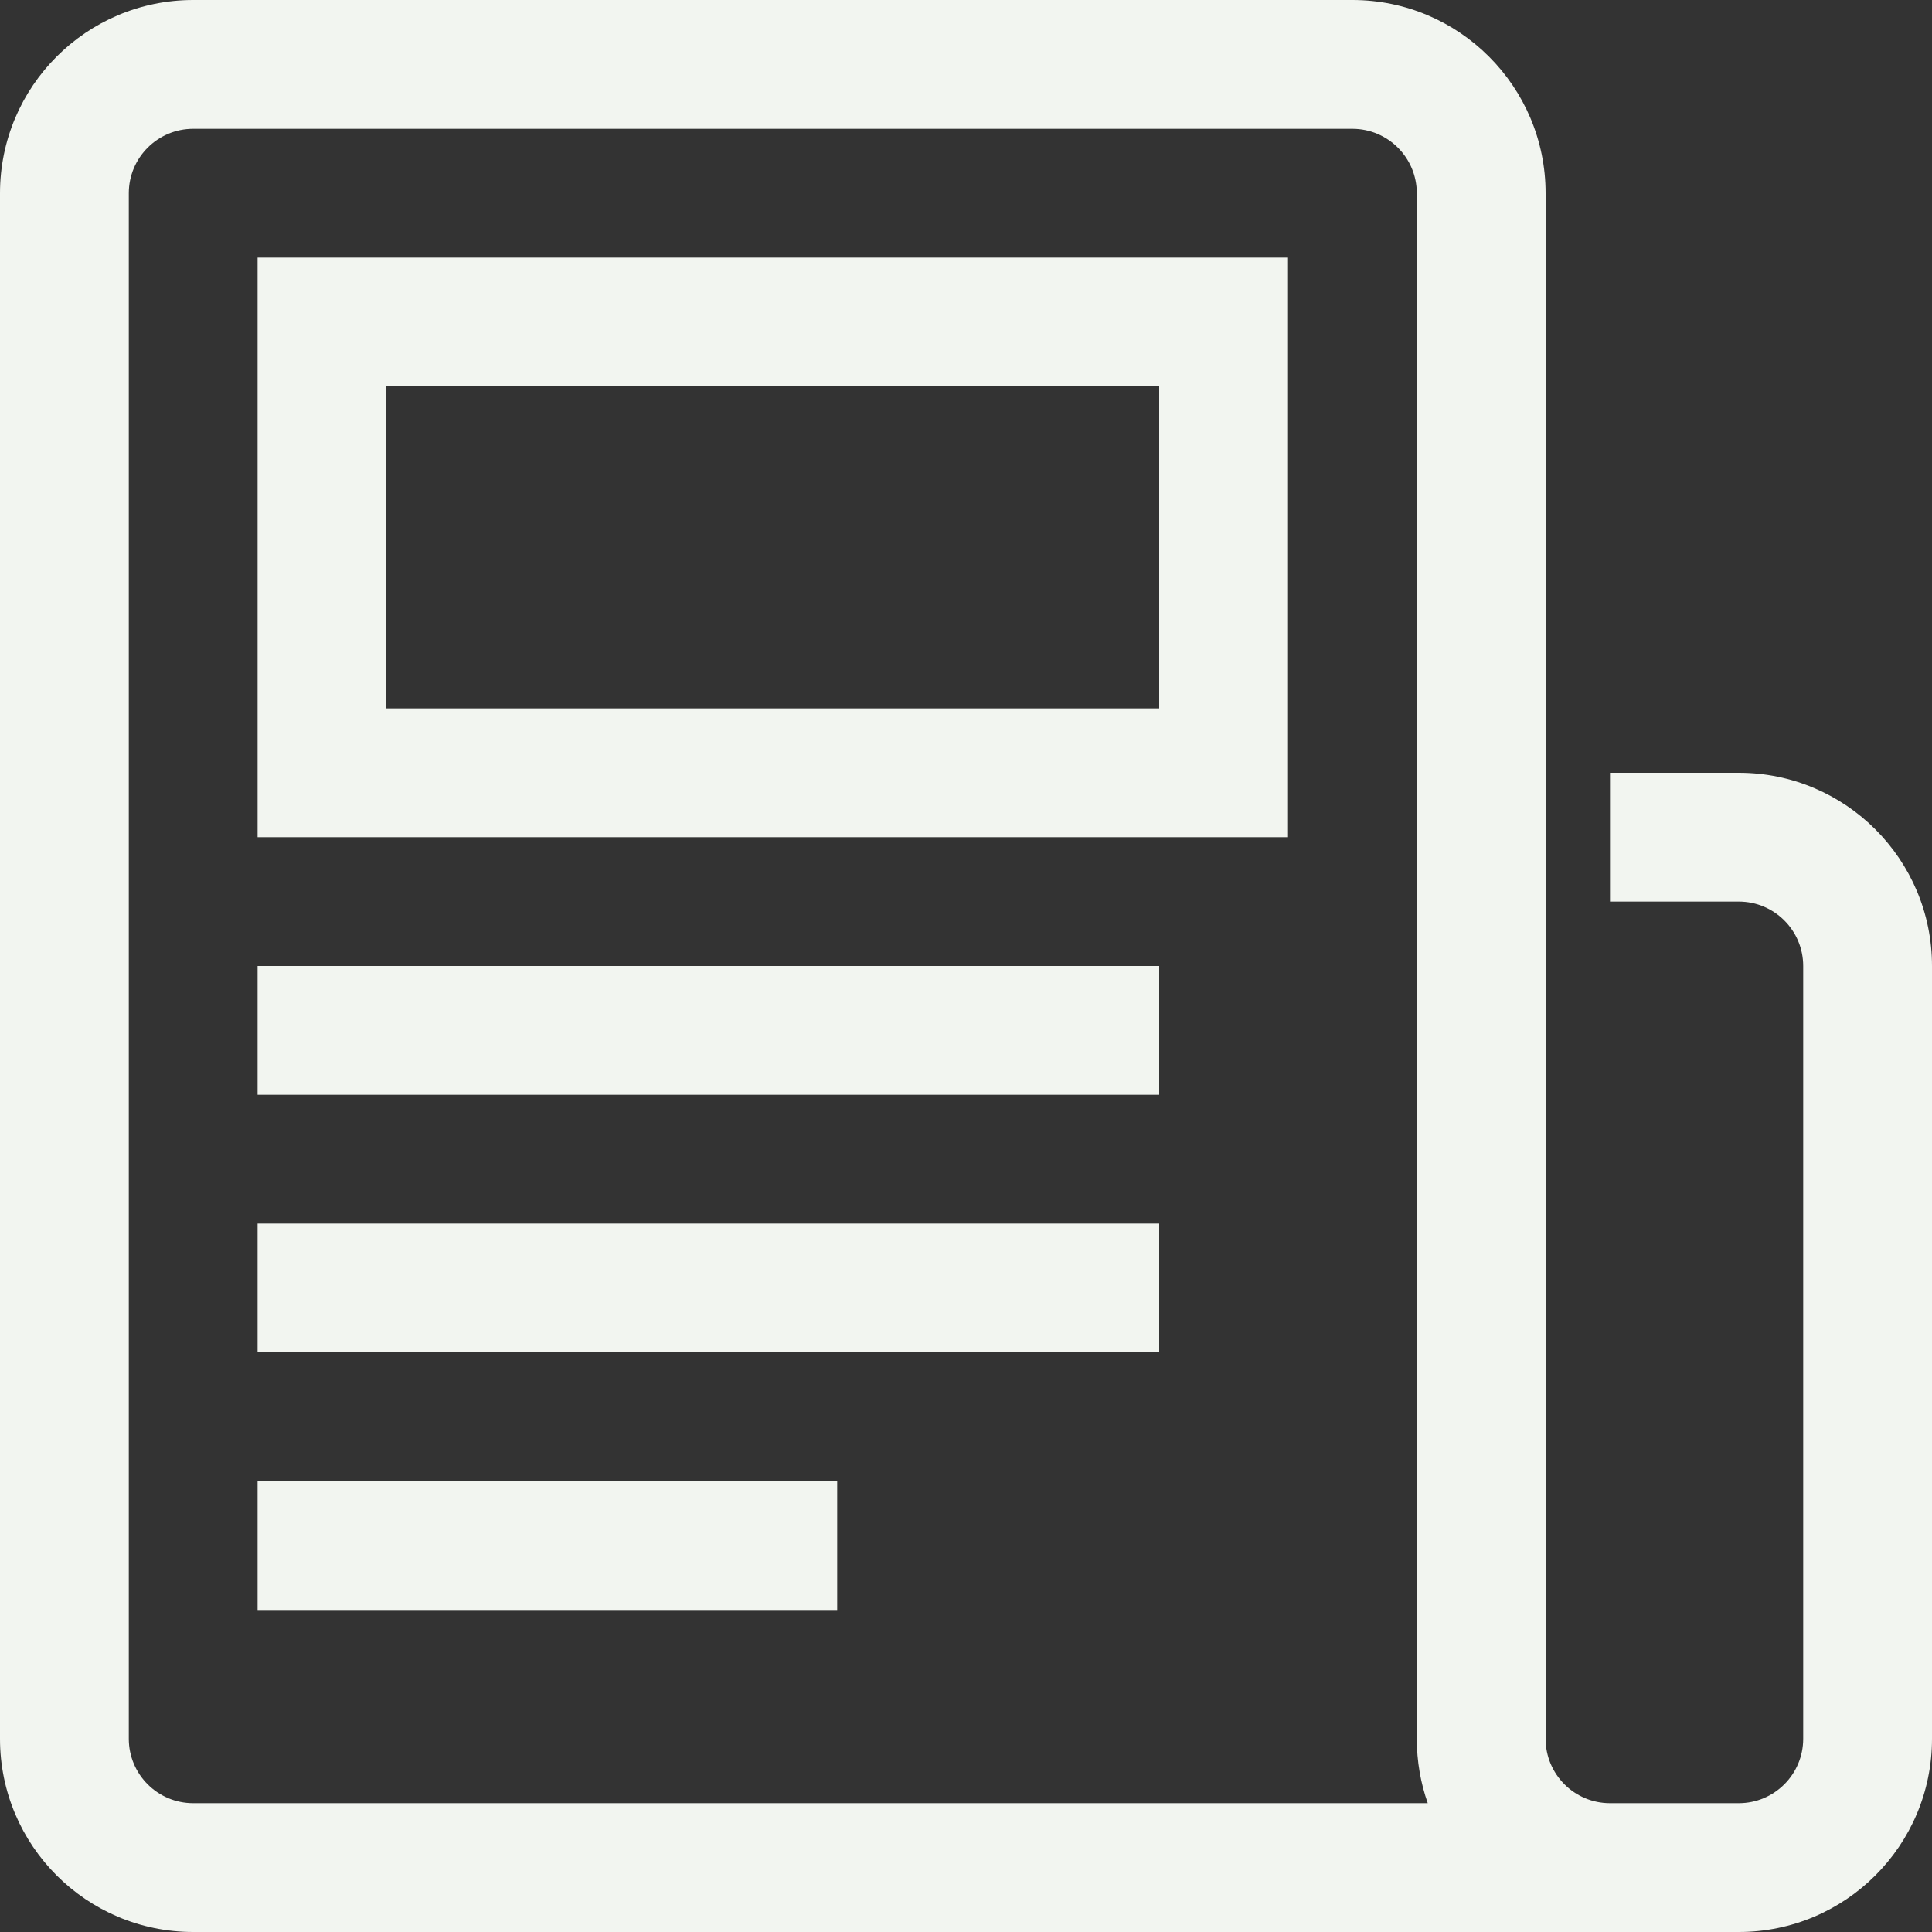 <svg width="15" height="15" viewBox="0 0 15 15" fill="none" xmlns="http://www.w3.org/2000/svg">
<rect x="0" y="0" width="15" height="15" fill="#333333" stroke="none"/>
<path fill-rule="evenodd" clip-rule="evenodd" d="M2 2V6.5H10V2H2ZM9 3H3V5.5H9V3Z" fill="#F2F5F0"/>
<path d="M2 12.5H6.5V11.5H2V12.5Z" fill="#F2F5F0"/>
<path d="M9 10.5H2V9.5H9V10.5Z" fill="#F2F5F0"/>
<path d="M2 8.5H9V7.5H2V8.5Z" fill="#F2F5F0"/>
<path fill-rule="evenodd" clip-rule="evenodd" d="M1.5 0C0.672 0 0 0.672 0 1.5V13.5C0 14.328 0.672 15 1.5 15H13.5C14.328 15 15 14.328 15 13.5V7.5C15 6.672 14.328 6 13.5 6H12.5V7H13.5C13.776 7 14 7.224 14 7.5V13.5C14 13.776 13.776 14 13.5 14H12.5C12.224 14 12 13.776 12 13.5V1.5C12 0.672 11.328 0 10.5 0H1.5ZM11.085 14C11.03 13.844 11 13.675 11 13.5V1.5C11 1.224 10.776 1 10.5 1H1.5C1.224 1 1 1.224 1 1.5V13.5C1 13.776 1.224 14 1.5 14H11.085Z" fill="#F2F5F0"/>
</svg>
